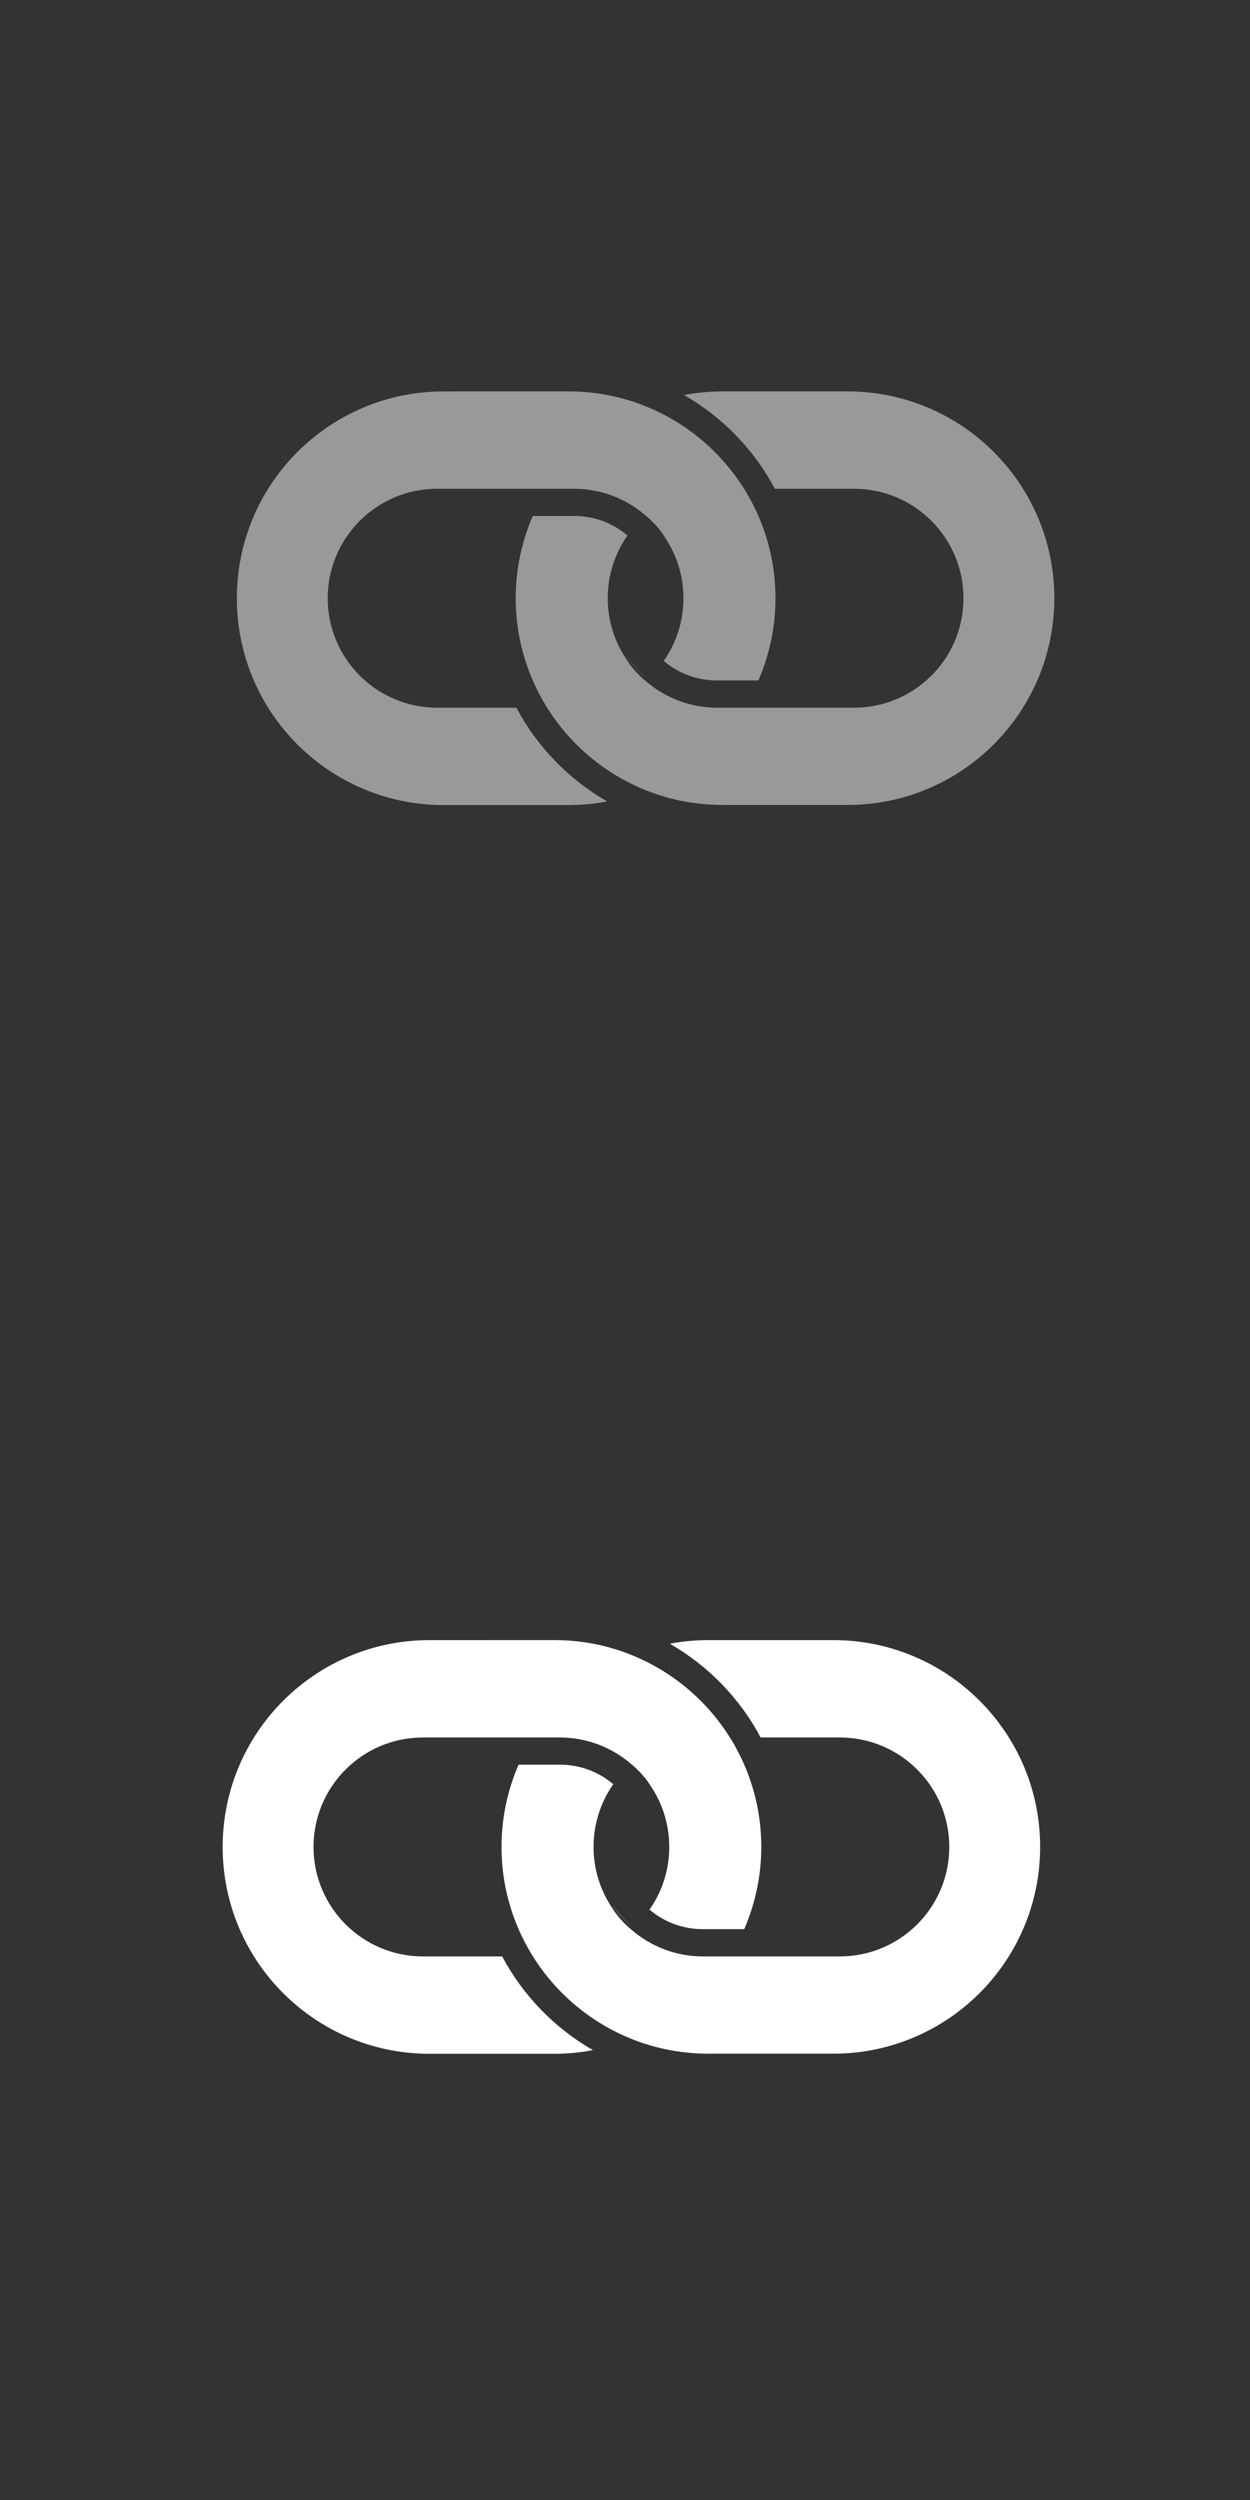 <?xml version="1.0" encoding="UTF-8" standalone="no"?>
<svg
   xmlns:dc="http://purl.org/dc/elements/1.1/"
   xmlns:cc="http://creativecommons.org/ns#"
   xmlns:rdf="http://www.w3.org/1999/02/22-rdf-syntax-ns#"
   xmlns:svg="http://www.w3.org/2000/svg"
   xmlns="http://www.w3.org/2000/svg"
   xmlns:sodipodi="http://sodipodi.sourceforge.net/DTD/sodipodi-0.dtd"
   xmlns:inkscape="http://www.inkscape.org/namespaces/inkscape"
   version="1.1"
   x="0px"
   y="0px"
   viewBox="0 0 66 132"
   enable-background="new 0 0 100 100"
   xml:space="preserve"
   id="svg2"
   inkscape:version="0.91 r13725"
   sodipodi:docname="linkwhite.svg"
   width="66"
   height="132"><rect x="0" y="0" width="66" height="132" fill="#333333" stroke="none"/><defs
     id="defs12" /><sodipodi:namedview
     pagecolor="#ffffff"
     bordercolor="#666666"
     borderopacity="1"
     objecttolerance="10"
     gridtolerance="10"
     guidetolerance="10"
     inkscape:pageopacity="0"
     inkscape:pageshadow="2"
     inkscape:window-width="1275"
     inkscape:window-height="711"
     id="namedview10"
     showgrid="true"
     fit-margin-top="0"
     fit-margin-left="0"
     fit-margin-right="0"
     fit-margin-bottom="0"
     inkscape:zoom="3.776"
     inkscape:cx="15.96231"
     inkscape:cy="77.172488"
     inkscape:window-x="177"
     inkscape:window-y="99"
     inkscape:window-maximized="0"
     inkscape:current-layer="svg2"
     showguides="true"><inkscape:grid
       type="xygrid"
       id="grid3363" /></sodipodi:namedview><g
     id="g3411"
     transform="matrix(0.436,0,0,0.436,12.287,9.787)"
     style="fill:#999999"><path
       id="path3413"
       d="m 37.109,61.152 c 0.289,0.543 0.578,1.027 0.758,1.332 -0.262,-0.438 -0.508,-0.883 -0.746,-1.332 z"
       inkscape:connector-curvature="0"
       style="fill:#999999" /><path
       id="path3415"
       d="m 38.062,62.805 0.008,0 c -0.047,-0.078 -0.102,-0.152 -0.148,-0.23 0.086,0.145 0.141,0.23 0.141,0.23 z"
       inkscape:connector-curvature="0"
       style="fill:#999999" /><path
       id="path3417"
       d="m 51.812,73.445 c -0.633,-0.195 -1.25,-0.426 -1.855,-0.668 -0.004,0.004 -0.008,0.004 -0.008,0.004 0.059,0.023 0.777,0.324 1.863,0.664 z"
       inkscape:connector-curvature="0"
       style="fill:#999999" /><path
       id="path3419"
       d="m 52.227,73.57 c 0.004,0 0.004,-0.004 0.008,-0.004 -0.105,-0.031 -0.215,-0.059 -0.316,-0.09 0.098,0.031 0.203,0.062 0.309,0.094 z"
       inkscape:connector-curvature="0"
       style="fill:#999999" /><path
       id="path3421"
       d="m 74.457,24.953 -15.137,0 c -1.309,0 -2.59,0.102 -3.844,0.293 -0.273,0.043 -0.539,0.102 -0.812,0.152 4.644,2.664 8.469,6.606 10.988,11.344 l 9.586,0 c 7.32,0 13.258,5.938 13.258,13.258 0,7.321 -5.938,13.258 -13.258,13.258 l -16.559,0 c -3.305,0 -6.324,-1.211 -8.645,-3.211 l -0.004,0.004 c 0,-0.004 0,-0.004 -0.004,-0.004 -0.492,-0.414 -0.887,-0.801 -1.207,-1.148 -0.699,-0.766 -1.012,-1.305 -1.012,-1.305 0,-0.004 0.004,-0.004 0.004,-0.004 l -0.004,-0.004 c -1.504,-2.148 -2.391,-4.766 -2.391,-7.59 0,-2.746 0.836,-5.297 2.262,-7.414 0.039,-0.059 0.086,-0.117 0.129,-0.176 -1.734,-1.473 -3.977,-2.367 -6.43,-2.367 l -5.039,0 c -1.324,3.051 -2.066,6.414 -2.066,9.957 0,3.539 0.738,6.902 2.062,9.953 0.242,0.562 0.508,1.109 0.793,1.652 0.238,0.449 0.48,0.895 0.746,1.332 0.02,0.031 0.035,0.059 0.055,0.09 0.047,0.078 0.098,0.152 0.148,0.23 2.793,4.465 6.949,7.981 11.887,9.973 0.609,0.246 1.227,0.473 1.855,0.668 0.035,0.012 0.066,0.023 0.102,0.031 0.105,0.035 0.211,0.062 0.316,0.09 0.27,0.078 0.539,0.16 0.816,0.23 0.004,0 0.008,0.004 0.012,0.004 2,0.512 4.098,0.785 6.254,0.785 l 15.137,0 c 13.832,0 25.043,-11.215 25.043,-25.043 0.004,-13.824 -11.211,-25.039 -25.043,-25.039 z"
       inkscape:connector-curvature="0"
       style="fill:#999999" /><path
       id="path3423"
       d="m 25.543,75.047 15.137,0 c 1.309,0 2.594,-0.102 3.848,-0.293 0.273,-0.043 0.543,-0.102 0.812,-0.152 -4.644,-2.664 -8.469,-6.606 -10.988,-11.344 l -9.59,0 c -7.32,0 -13.258,-5.938 -13.258,-13.258 0,-7.321 5.934,-13.258 13.258,-13.258 l 16.559,0 c 3.305,0 6.324,1.211 8.645,3.211 l 0.004,-0.004 c 0,0 0,0.004 0.004,0.004 0.496,0.414 0.887,0.801 1.207,1.148 0.699,0.762 1.012,1.301 1.012,1.301 0,0 0,0.004 -0.004,0.004 0,0 0.004,0 0.004,0.004 1.504,2.148 2.391,4.766 2.391,7.59 0,2.746 -0.836,5.297 -2.266,7.41 -0.039,0.062 -0.086,0.117 -0.129,0.176 1.734,1.473 3.981,2.367 6.43,2.367 l 5.043,0 c 1.324,-3.055 2.066,-6.418 2.066,-9.957 0,-3.539 -0.738,-6.902 -2.062,-9.953 -0.242,-0.562 -0.508,-1.109 -0.793,-1.652 -0.238,-0.449 -0.48,-0.898 -0.746,-1.332 -0.02,-0.031 -0.035,-0.059 -0.055,-0.09 -0.047,-0.078 -0.098,-0.152 -0.148,-0.23 -2.793,-4.465 -6.949,-7.981 -11.887,-9.973 -0.609,-0.246 -1.227,-0.473 -1.855,-0.672 -0.035,-0.012 -0.066,-0.02 -0.102,-0.031 -0.105,-0.031 -0.211,-0.059 -0.316,-0.09 -0.27,-0.082 -0.539,-0.16 -0.816,-0.23 -0.004,0 -0.008,0 -0.008,-0.004 -2,-0.516 -4.094,-0.789 -6.254,-0.789 l -15.141,0.004 c -13.832,0 -25.043,11.211 -25.043,25.043 -0.004,13.836 11.211,25.051 25.043,25.051 z"
       inkscape:connector-curvature="0"
       style="fill:#999999" /><path
       id="path3425"
       d="m 53.059,73.805 c -0.004,0 -0.008,-0.004 -0.012,-0.004 0.004,0 0.008,0 0.012,0.004 z"
       inkscape:connector-curvature="0"
       style="fill:#999999" /><path
       id="path3427"
       d="m 51.812,73.445 c 0.035,0.012 0.066,0.023 0.102,0.031 C 51.882,73.468 51.847,73.457 51.812,73.445 Z"
       inkscape:connector-curvature="0"
       style="fill:#999999" /><path
       id="path3429"
       d="m 47.805,57.141 c 0,0 0.312,0.539 1.012,1.305 0.004,-0.008 0.012,-0.012 0.016,-0.016 -0.367,-0.406 -0.711,-0.84 -1.023,-1.289 l -0.004,0 z"
       inkscape:connector-curvature="0"
       style="fill:#999999" /><path
       id="path3431"
       d="m 37.922,62.57 c -0.02,-0.027 -0.035,-0.055 -0.055,-0.09 0.02,0.035 0.035,0.062 0.055,0.09 z"
       inkscape:connector-curvature="0"
       style="fill:#999999" /><path
       id="path3433"
       d="m 48.832,58.43 c -0.008,0.004 -0.012,0.008 -0.016,0.016 0.32,0.348 0.711,0.734 1.207,1.148 0,-0.004 0.004,-0.004 0.004,-0.004 -0.422,-0.363 -0.824,-0.75 -1.195,-1.16 z"
       inkscape:connector-curvature="0"
       style="fill:#999999" /><path
       id="path3435"
       d="m 50.027,59.594 c 0,-0.004 0.004,-0.008 0.012,-0.016 -0.004,0.004 -0.012,0.008 -0.016,0.012 0,0 0.004,0 0.004,0.004 z"
       inkscape:connector-curvature="0"
       style="fill:#999999" /><path
       id="path3437"
       d="m 50.023,59.59 0.004,0 0,0.004 -0.004,0 z"
       inkscape:connector-curvature="0"
       style="fill:#999999" /></g><g
     transform="matrix(0.436,0,0,0.436,11.538,75.719)"
     id="g3459"
     style="fill:#ffffff;fill-opacity:1"><path
       inkscape:connector-curvature="0"
       d="m 37.109,61.152 c 0.289,0.543 0.578,1.027 0.758,1.332 -0.262,-0.438 -0.508,-0.883 -0.746,-1.332 z"
       id="path3461"
       style="fill:#ffffff;fill-opacity:1" /><path
       inkscape:connector-curvature="0"
       d="m 38.062,62.805 0.008,0 c -0.047,-0.078 -0.102,-0.152 -0.148,-0.23 0.086,0.145 0.141,0.23 0.141,0.23 z"
       id="path3463"
       style="fill:#ffffff;fill-opacity:1" /><path
       inkscape:connector-curvature="0"
       d="m 51.812,73.445 c -0.633,-0.195 -1.25,-0.426 -1.855,-0.668 -0.004,0.004 -0.008,0.004 -0.008,0.004 0.059,0.023 0.777,0.324 1.863,0.664 z"
       id="path3465"
       style="fill:#ffffff;fill-opacity:1" /><path
       inkscape:connector-curvature="0"
       d="m 52.227,73.57 c 0.004,0 0.004,-0.004 0.008,-0.004 -0.105,-0.031 -0.215,-0.059 -0.316,-0.09 0.098,0.031 0.203,0.062 0.309,0.094 z"
       id="path3467"
       style="fill:#ffffff;fill-opacity:1" /><path
       inkscape:connector-curvature="0"
       d="m 74.457,24.953 -15.137,0 c -1.309,0 -2.59,0.102 -3.844,0.293 -0.273,0.043 -0.539,0.102 -0.812,0.152 4.644,2.664 8.469,6.606 10.988,11.344 l 9.586,0 c 7.32,0 13.258,5.938 13.258,13.258 0,7.321 -5.938,13.258 -13.258,13.258 l -16.559,0 c -3.305,0 -6.324,-1.211 -8.645,-3.211 l -0.004,0.004 c 0,-0.004 0,-0.004 -0.004,-0.004 -0.492,-0.414 -0.887,-0.801 -1.207,-1.148 -0.699,-0.766 -1.012,-1.305 -1.012,-1.305 0,-0.004 0.004,-0.004 0.004,-0.004 l -0.004,-0.004 c -1.504,-2.148 -2.391,-4.766 -2.391,-7.59 0,-2.746 0.836,-5.297 2.262,-7.414 0.039,-0.059 0.086,-0.117 0.129,-0.176 -1.734,-1.473 -3.977,-2.367 -6.43,-2.367 l -5.039,0 c -1.324,3.051 -2.066,6.414 -2.066,9.957 0,3.539 0.738,6.902 2.062,9.953 0.242,0.562 0.508,1.109 0.793,1.652 0.238,0.449 0.48,0.895 0.746,1.332 0.02,0.031 0.035,0.059 0.055,0.09 0.047,0.078 0.098,0.152 0.148,0.23 2.793,4.465 6.949,7.981 11.887,9.973 0.609,0.246 1.227,0.473 1.855,0.668 0.035,0.012 0.066,0.023 0.102,0.031 0.105,0.035 0.211,0.062 0.316,0.09 0.27,0.078 0.539,0.16 0.816,0.23 0.004,0 0.008,0.004 0.012,0.004 2,0.512 4.098,0.785 6.254,0.785 l 15.137,0 c 13.832,0 25.043,-11.215 25.043,-25.043 0.004,-13.824 -11.211,-25.039 -25.043,-25.039 z"
       id="path3469"
       style="fill:#ffffff;fill-opacity:1" /><path
       inkscape:connector-curvature="0"
       d="m 25.543,75.047 15.137,0 c 1.309,0 2.594,-0.102 3.848,-0.293 0.273,-0.043 0.543,-0.102 0.812,-0.152 -4.644,-2.664 -8.469,-6.606 -10.988,-11.344 l -9.59,0 c -7.32,0 -13.258,-5.938 -13.258,-13.258 0,-7.321 5.934,-13.258 13.258,-13.258 l 16.559,0 c 3.305,0 6.324,1.211 8.645,3.211 l 0.004,-0.004 c 0,0 0,0.004 0.004,0.004 0.496,0.414 0.887,0.801 1.207,1.148 0.699,0.762 1.012,1.301 1.012,1.301 0,0 0,0.004 -0.004,0.004 0,0 0.004,0 0.004,0.004 1.504,2.148 2.391,4.766 2.391,7.59 0,2.746 -0.836,5.297 -2.266,7.41 -0.039,0.062 -0.086,0.117 -0.129,0.176 1.734,1.473 3.981,2.367 6.43,2.367 l 5.043,0 c 1.324,-3.055 2.066,-6.418 2.066,-9.957 0,-3.539 -0.738,-6.902 -2.062,-9.953 -0.242,-0.562 -0.508,-1.109 -0.793,-1.652 -0.238,-0.449 -0.48,-0.898 -0.746,-1.332 -0.02,-0.031 -0.035,-0.059 -0.055,-0.09 -0.047,-0.078 -0.098,-0.152 -0.148,-0.23 -2.793,-4.465 -6.949,-7.981 -11.887,-9.973 -0.609,-0.246 -1.227,-0.473 -1.855,-0.672 -0.035,-0.012 -0.066,-0.02 -0.102,-0.031 -0.105,-0.031 -0.211,-0.059 -0.316,-0.09 -0.27,-0.082 -0.539,-0.16 -0.816,-0.23 -0.004,0 -0.008,0 -0.008,-0.004 -2,-0.516 -4.094,-0.789 -6.254,-0.789 l -15.141,0.004 c -13.832,0 -25.043,11.211 -25.043,25.043 -0.004,13.836 11.211,25.051 25.043,25.051 z"
       id="path3471"
       style="fill:#ffffff;fill-opacity:1" /><path
       inkscape:connector-curvature="0"
       d="m 53.059,73.805 c -0.004,0 -0.008,-0.004 -0.012,-0.004 0.004,0 0.008,0 0.012,0.004 z"
       id="path3473"
       style="fill:#ffffff;fill-opacity:1" /><path
       inkscape:connector-curvature="0"
       d="m 51.812,73.445 c 0.035,0.012 0.066,0.023 0.102,0.031 C 51.882,73.468 51.847,73.457 51.812,73.445 Z"
       id="path3475"
       style="fill:#ffffff;fill-opacity:1" /><path
       inkscape:connector-curvature="0"
       d="m 47.805,57.141 c 0,0 0.312,0.539 1.012,1.305 0.004,-0.008 0.012,-0.012 0.016,-0.016 -0.367,-0.406 -0.711,-0.84 -1.023,-1.289 l -0.004,0 z"
       id="path3477"
       style="fill:#ffffff;fill-opacity:1" /><path
       inkscape:connector-curvature="0"
       d="m 37.922,62.57 c -0.02,-0.027 -0.035,-0.055 -0.055,-0.09 0.02,0.035 0.035,0.062 0.055,0.09 z"
       id="path3479"
       style="fill:#ffffff;fill-opacity:1" /><path
       inkscape:connector-curvature="0"
       d="m 48.832,58.43 c -0.008,0.004 -0.012,0.008 -0.016,0.016 0.32,0.348 0.711,0.734 1.207,1.148 0,-0.004 0.004,-0.004 0.004,-0.004 -0.422,-0.363 -0.824,-0.75 -1.195,-1.16 z"
       id="path3481"
       style="fill:#ffffff;fill-opacity:1" /><path
       inkscape:connector-curvature="0"
       d="m 50.027,59.594 c 0,-0.004 0.004,-0.008 0.012,-0.016 -0.004,0.004 -0.012,0.008 -0.016,0.012 0,0 0.004,0 0.004,0.004 z"
       id="path3483"
       style="fill:#ffffff;fill-opacity:1" /><path
       inkscape:connector-curvature="0"
       d="m 50.023,59.59 0.004,0 0,0.004 -0.004,0 z"
       id="path3485"
       style="fill:#ffffff;fill-opacity:1" /></g></svg>